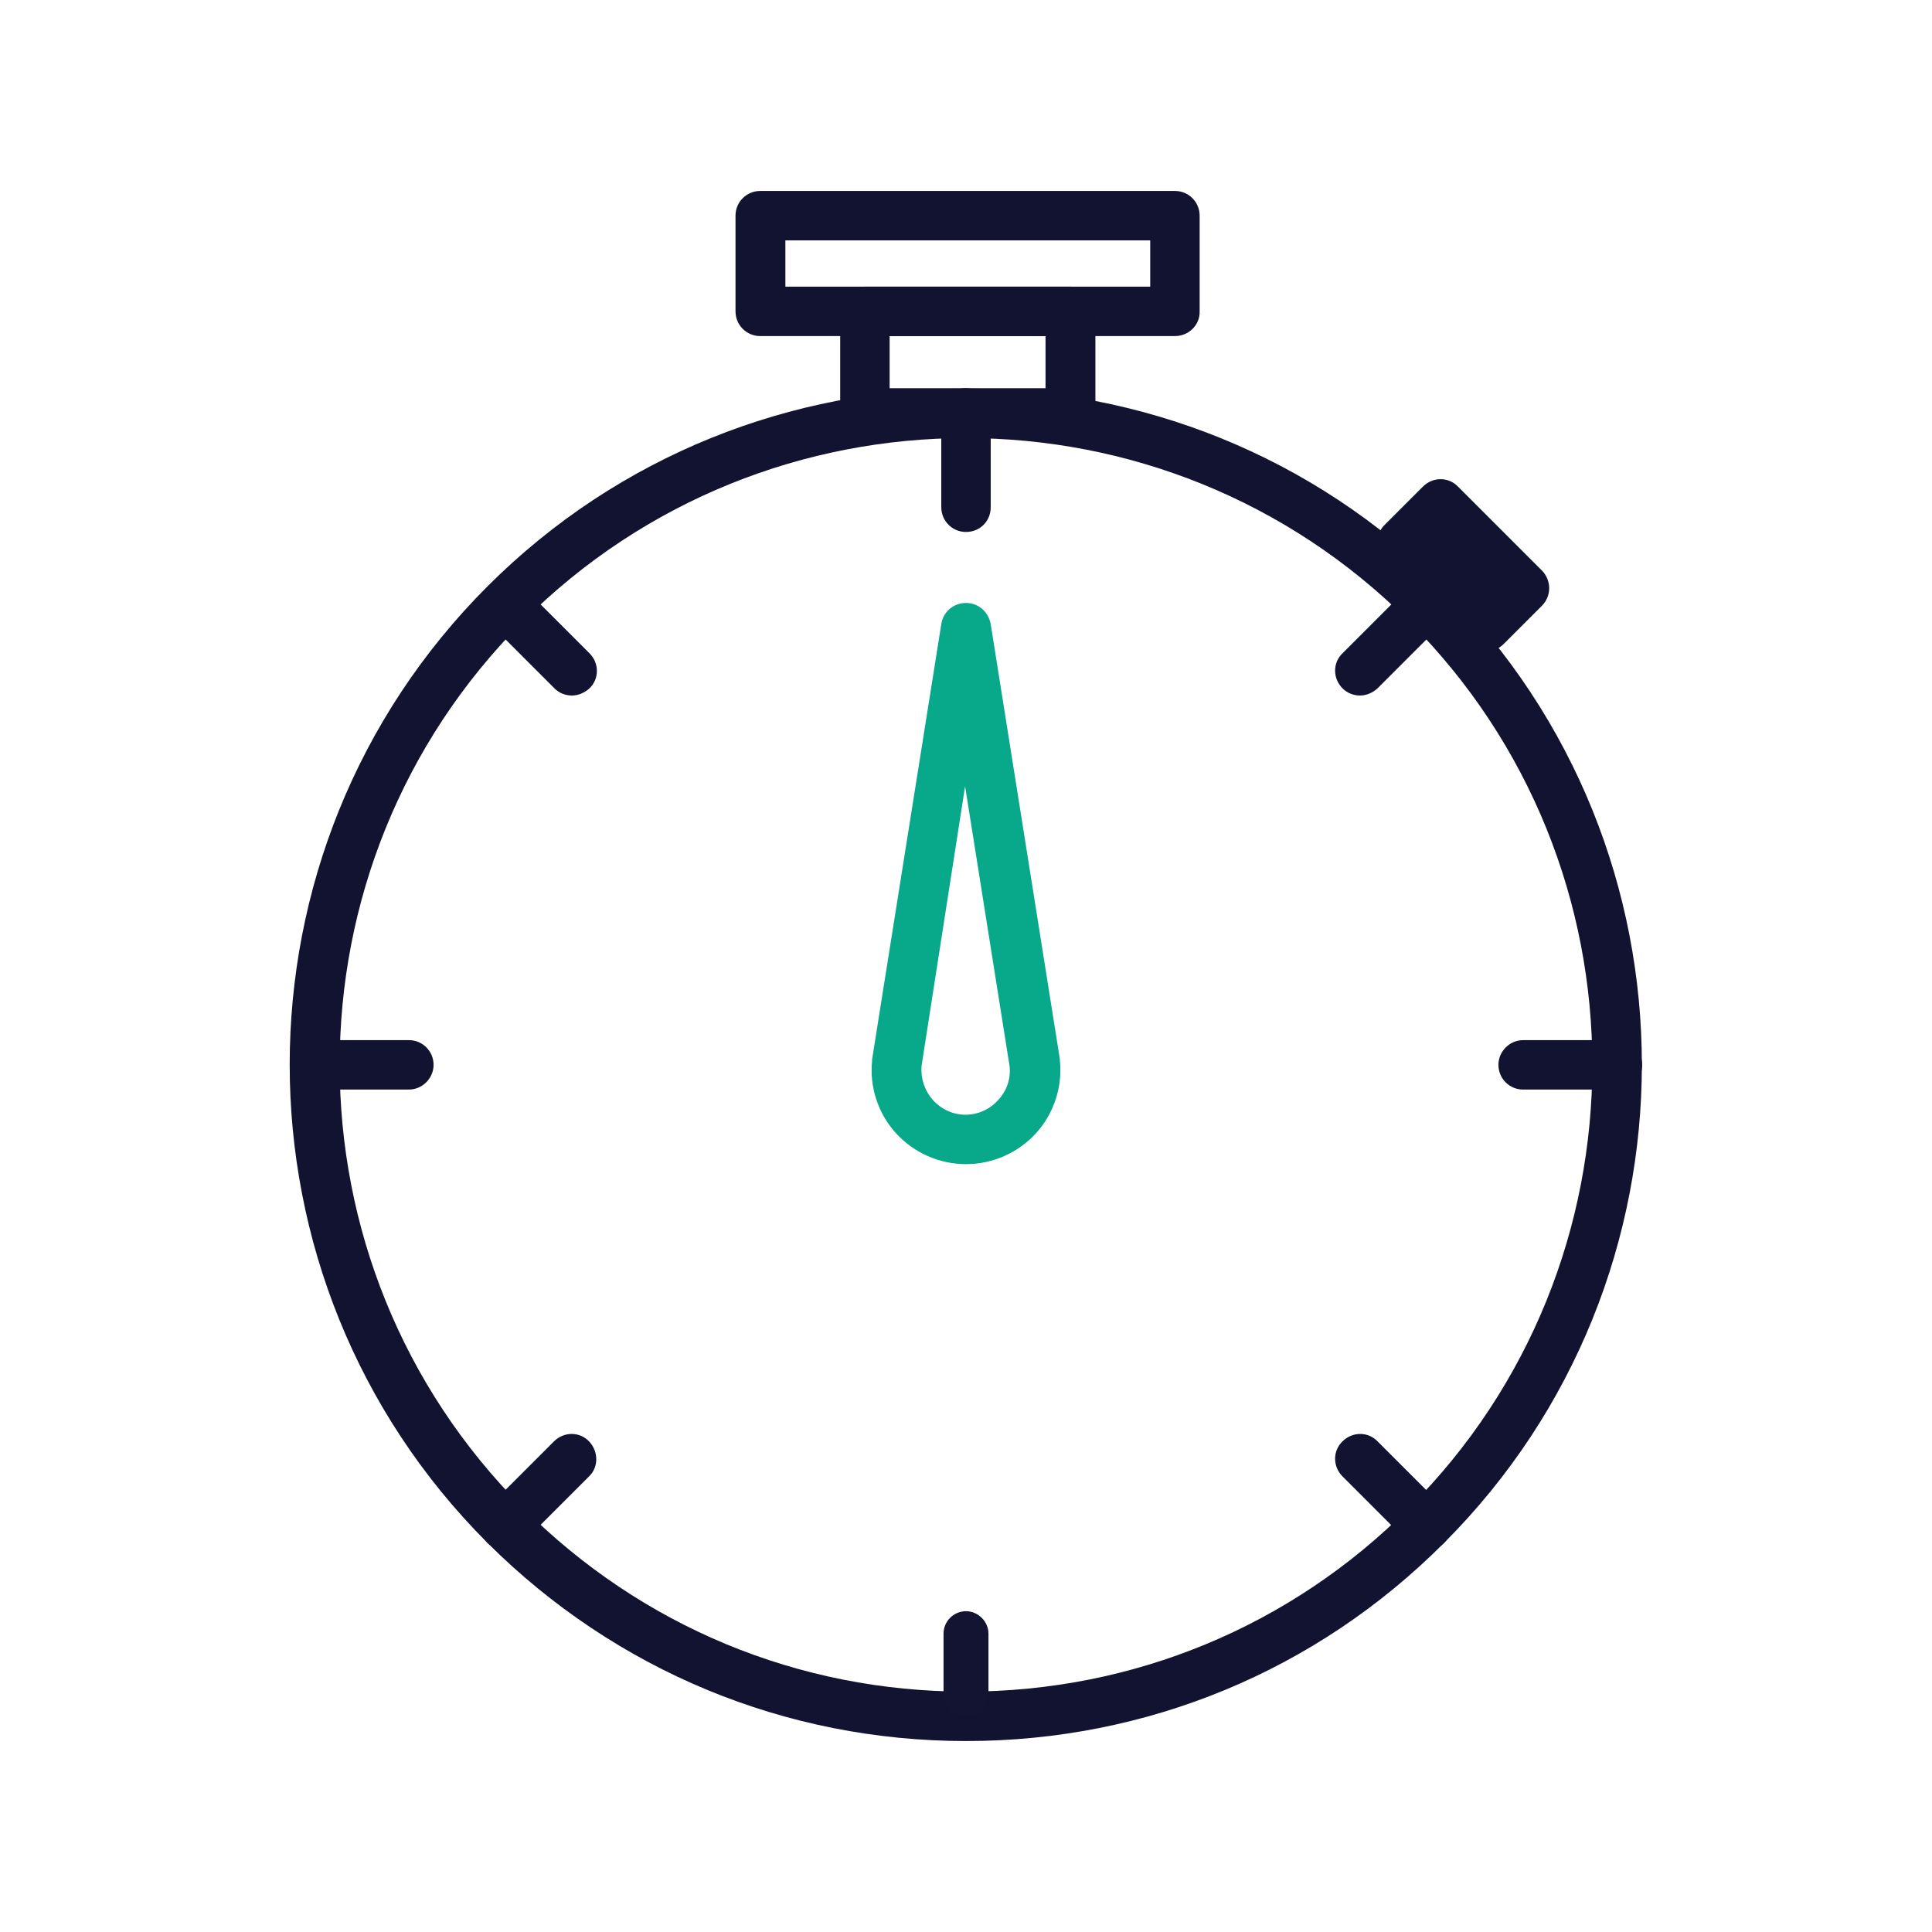 <?xml version="1.0" encoding="utf-8"?>
<!-- Generator: Adobe Illustrator 25.1.0, SVG Export Plug-In . SVG Version: 6.00 Build 0)  -->
<svg version="1.1" id="Warstwa_3" xmlns="http://www.w3.org/2000/svg" xmlns:xlink="http://www.w3.org/1999/xlink" x="0px" y="0px"
	 viewBox="0 0 430 430" style="enable-background:new 0 0 430 430;" xml:space="preserve">
<style type="text/css">
	.st0{fill:#121331;}
	.st1{fill:#131432;}
	.st2{fill:#08a88a;}
	.st3{fill:none;}
</style>
<g>
	<path class="st0" d="M215,387.5c-40.2,0-78-15.7-106.5-44.1c-58.7-58.7-58.7-154.2,0-212.9c58.7-58.7,154.2-58.7,212.9,0
		c58.7,58.7,58.7,154.2,0,212.9l0,0C293,371.9,255.2,387.5,215,387.5z M215,97.5c-35.7,0-71.4,13.6-98.6,40.8
		c-54.4,54.4-54.4,142.9,0,197.3c26.4,26.4,61.4,40.9,98.6,40.9s72.3-14.5,98.6-40.9l0,0c54.4-54.4,54.4-142.9,0-197.3
		C286.4,111.1,250.7,97.5,215,97.5z"/>
	<path class="st0" d="M215,118.4c-3.1,0-5.5-2.5-5.5-5.5v-21c0-3.1,2.5-5.5,5.5-5.5s5.5,2.5,5.5,5.5v21
		C220.5,116,218.1,118.4,215,118.4z"/>
	<path class="st0" d="M127.3,154.8c-1.4,0-2.8-0.5-3.9-1.6l-14.8-14.8c-2.2-2.2-2.2-5.7,0-7.8s5.7-2.2,7.8,0l14.8,14.8
		c2.2,2.2,2.2,5.7,0,7.8C130.1,154.2,128.7,154.8,127.3,154.8z"/>
	<path class="st0" d="M91,242.5H70c-3.1,0-5.5-2.5-5.5-5.5s2.5-5.5,5.5-5.5h21c3.1,0,5.5,2.5,5.5,5.5S94,242.5,91,242.5z"/>
	<path class="st0" d="M112.4,345c-1.4,0-2.8-0.5-3.9-1.6c-2.2-2.2-2.2-5.7,0-7.8l14.8-14.8c2.2-2.2,5.7-2.2,7.8,0s2.2,5.7,0,7.8
		l-14.8,14.8C115.3,344.5,113.9,345,112.4,345z"/>
	<path class="st1" d="M215,381.9c-2.8,0-5-2.3-5-5v-13.3c0-2.8,2.3-5,5-5s5,2.3,5,5v13.3C220,379.6,217.8,381.9,215,381.9z"/>
	<path class="st0" d="M317.5,345c-1.4,0-2.8-0.5-3.9-1.6l-14.8-14.8c-2.2-2.2-2.2-5.7,0-7.8c2.2-2.2,5.7-2.2,7.8,0l14.8,14.8
		c2.2,2.2,2.2,5.7,0,7.8C320.4,344.5,319,345,317.5,345z"/>
	<path class="st0" d="M360,242.5h-21c-3.1,0-5.5-2.5-5.5-5.5s2.5-5.5,5.5-5.5h21c3.1,0,5.5,2.5,5.5,5.5S363.1,242.5,360,242.5z"/>
	<path class="st0" d="M302.7,154.8c-1.4,0-2.8-0.5-3.9-1.6c-2.2-2.2-2.2-5.7,0-7.8l14.8-14.8c2.2-2.2,5.7-2.2,7.8,0
		c2.2,2.2,2.2,5.7,0,7.8l-14.8,14.8C305.5,154.2,304.1,154.8,302.7,154.8z"/>
	<path class="st2" d="M215,259.1c-5.9,0-11.6-2.5-15.6-6.9c-4-4.4-5.9-10.3-5.3-16.1c0-0.1,0-0.2,0-0.3l15.4-96.9
		c0.4-2.7,2.7-4.7,5.5-4.7s5,2,5.5,4.7l15.4,96.9c0,0.1,0,0.2,0,0.3c0.6,5.9-1.4,11.8-5.3,16.1C226.6,256.6,220.9,259.1,215,259.1z
		 M205.1,237.3c-0.2,2.8,0.7,5.4,2.5,7.5c1.9,2.1,4.5,3.3,7.3,3.3s5.4-1.2,7.3-3.3c1.9-2.1,2.8-4.7,2.5-7.5l-9.9-62.3L205.1,237.3z"
		/>
	<path class="st0" d="M261.5,74.8h-92.3c-3.1,0-5.5-2.5-5.5-5.5V48c0-3.1,2.5-5.5,5.5-5.5h92.3c3.1,0,5.5,2.5,5.5,5.5v21.3
		C267.1,72.3,264.6,74.8,261.5,74.8z M174.8,63.8H256V53.5h-81.2V63.8z"/>
	<path class="st0" d="M238.3,97.5h-45.8c-3.1,0-5.5-2.5-5.5-5.5V69.3c0-3.1,2.5-5.5,5.5-5.5h45.8c3.1,0,5.5,2.5,5.5,5.5v22.6
		C243.8,95,241.3,97.5,238.3,97.5z M198,86.4h34.7V74.8H198V86.4z"/>
	<path class="st0" d="M317.7,139.8c-1.4,0-2.8-0.5-3.9-1.6c-2.2-2.2-2.2-5.7,0-7.8l8.7-8.7c2.2-2.2,5.7-2.2,7.8,0
		c2.2,2.2,2.2,5.7,0,7.8l-8.7,8.7C320.5,139.3,319.1,139.8,317.7,139.8z"/>
	<path class="st0" d="M330.7,145c-1.4,0-2.8-0.5-3.9-1.6l-18.7-18.7c-1-1-1.6-2.4-1.6-3.9s0.6-2.9,1.6-3.9l8.6-8.6
		c2.2-2.2,5.7-2.2,7.8,0l18.7,18.7c1,1,1.6,2.5,1.6,3.9c0,1.5-0.6,2.9-1.6,3.9l-8.6,8.6C333.6,144.4,332.1,145,330.7,145z"/>
	<path class="st3" d="M339.3,130.8l-18.7-18.7l-8.6,8.6l18.7,18.7L339.3,130.8z"/>
</g>
</svg>
